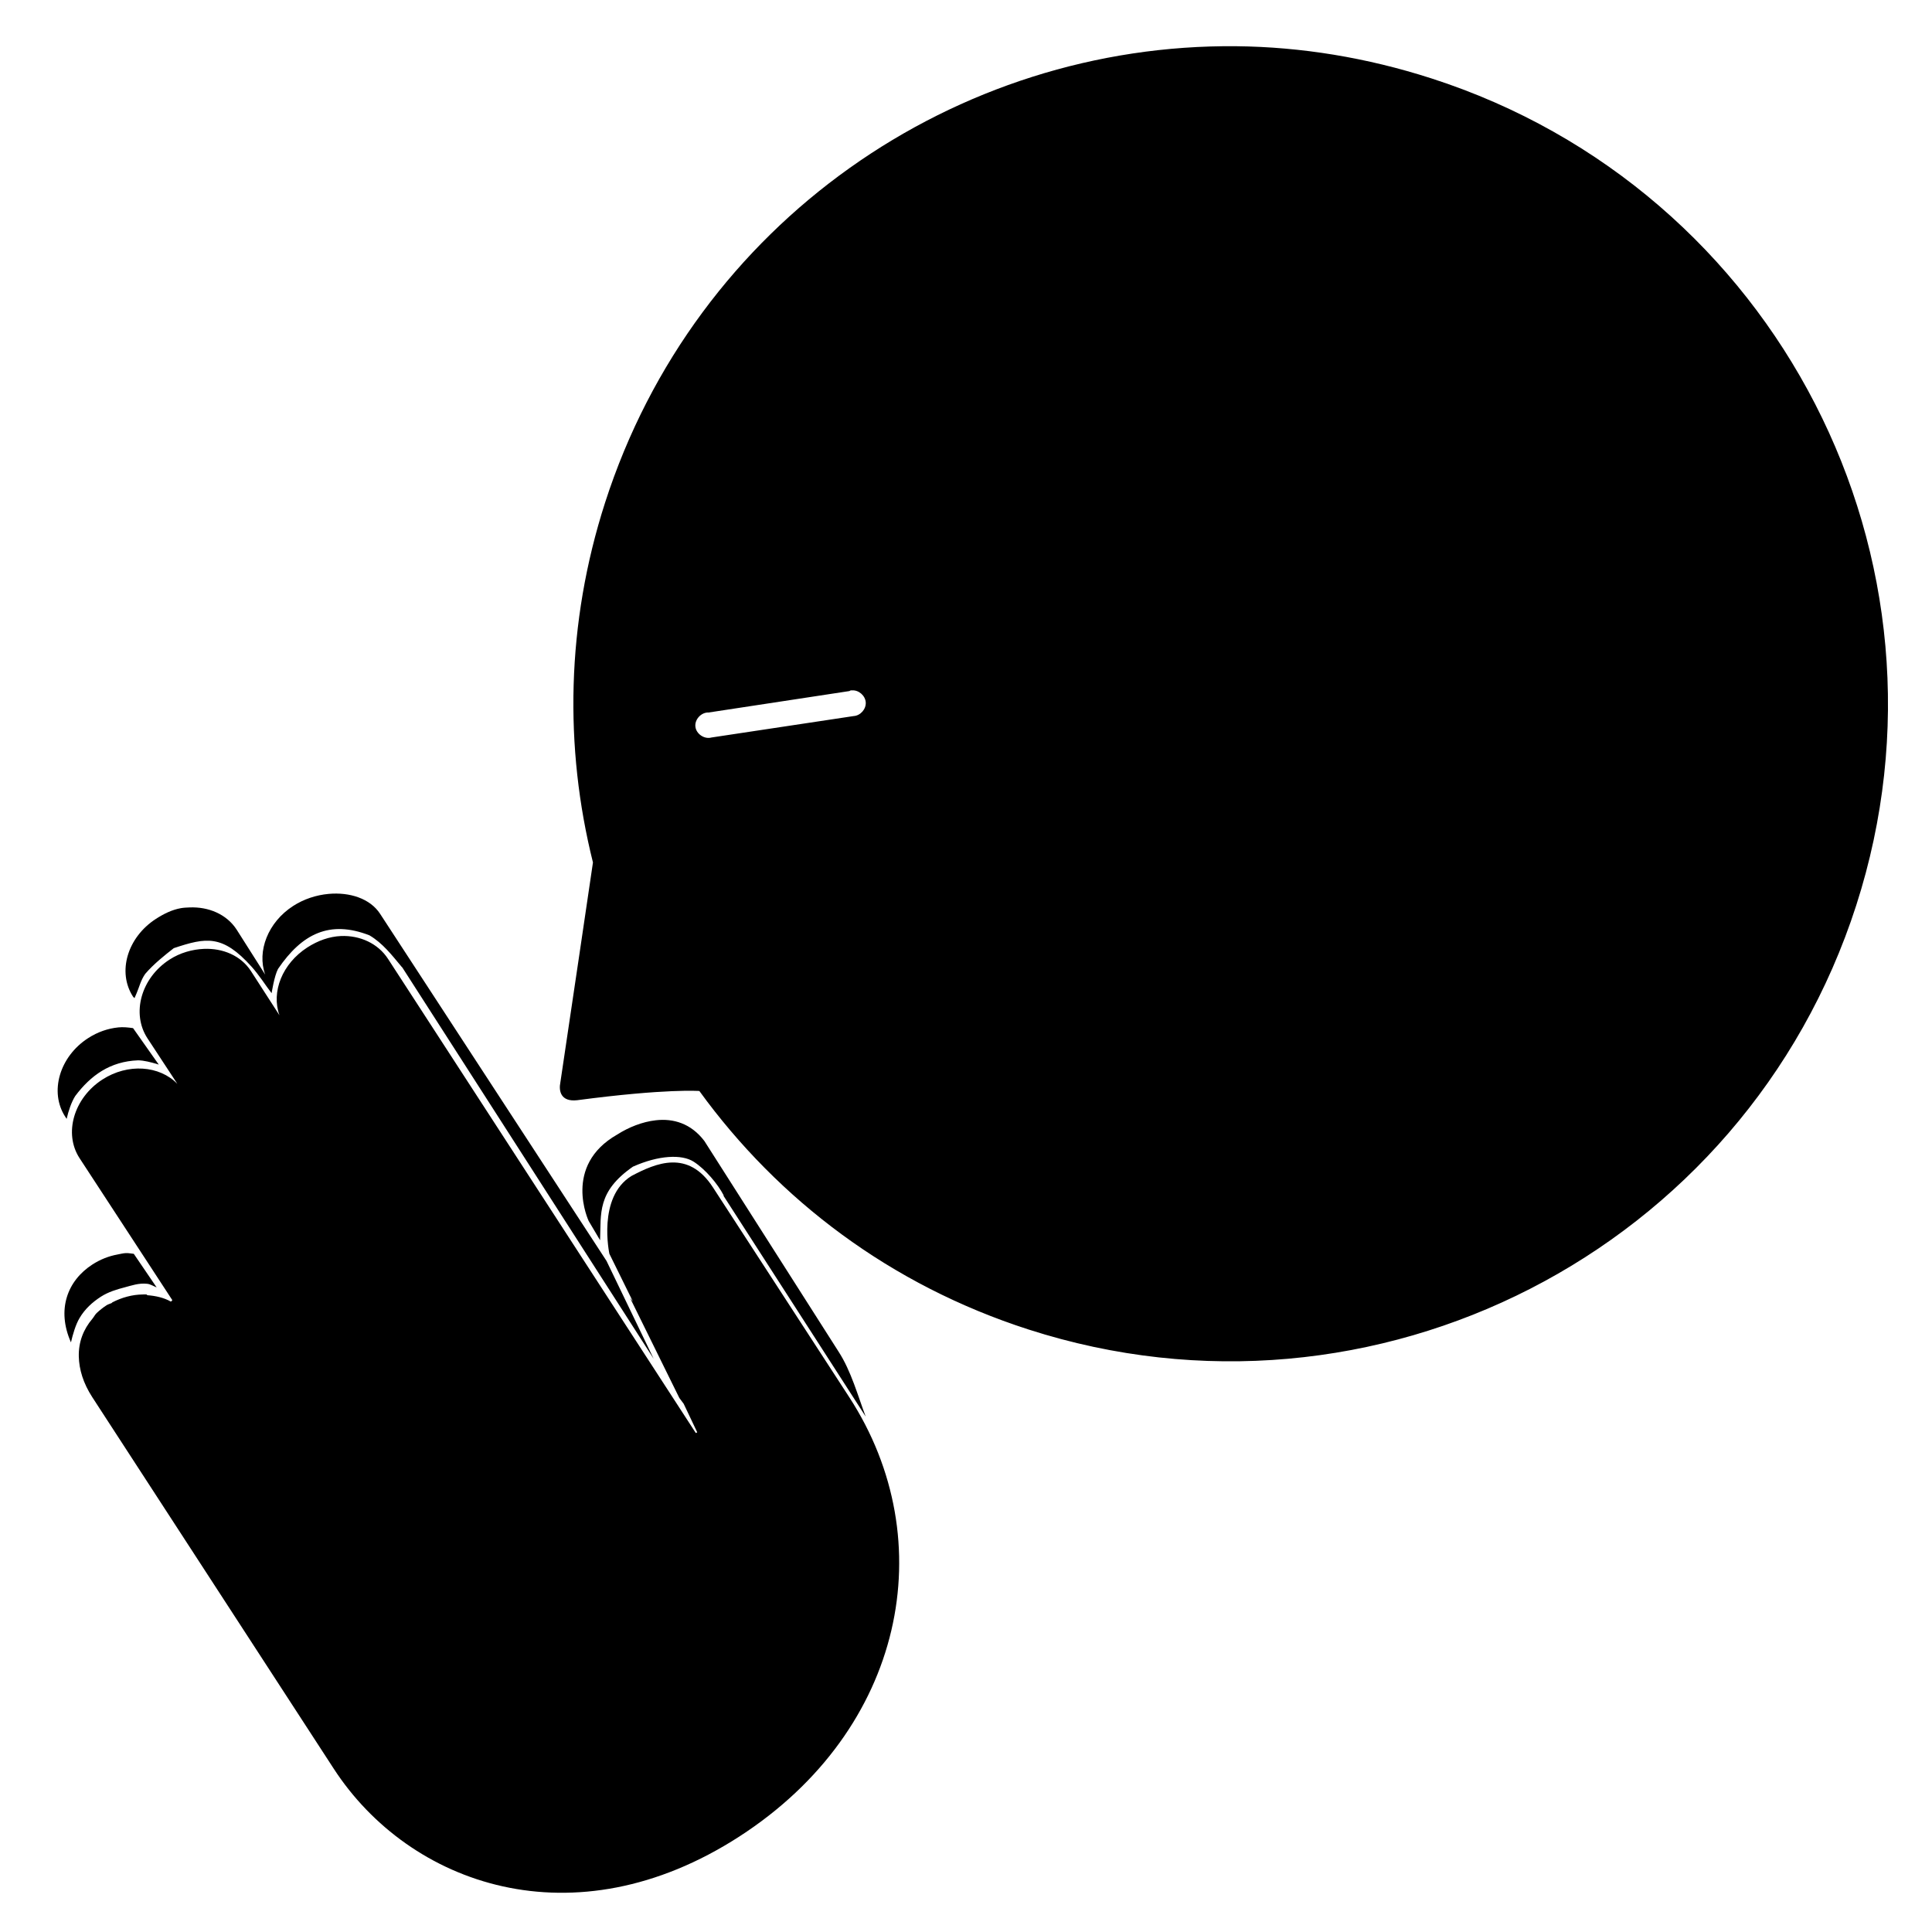 <svg xmlns:dc="http://purl.org/dc/elements/1.1/" xmlns:cc="http://creativecommons.org/ns#" xmlns:rdf="http://www.w3.org/1999/02/22-rdf-syntax-ns#" xmlns:svg="http://www.w3.org/2000/svg" xmlns="http://www.w3.org/2000/svg" xmlns:sodipodi="http://sodipodi.sourceforge.net/DTD/sodipodi-0.dtd" xmlns:inkscape="http://www.inkscape.org/namespaces/inkscape" viewBox="0 0 80 80" version="1.1" x="0px" y="0px"><path style="" d="M 51.196,1.914 C 39.597,1.797 28.799,9.182 25.056,20.81 c -1.614,5.014 -1.692,10.143 -0.503,14.903 0,0 -1.036,7.029 -1.349,9.104 -0.075,0.357 0.015,0.814 0.69,0.741 3.706,-0.49 5.065,-0.382 5.065,-0.382 3.276,4.515 7.915,8.036 13.632,9.876 C 56.902,59.659 72.255,51.798 76.863,37.487 81.47,23.176 73.58,7.852 59.268,3.245 56.585,2.381 53.873,1.942 51.196,1.914 z M 35.228,28.586 c 0.02,-0.001 0.039,-0.001 0.059,0 0.279,-0.015 0.546,0.224 0.562,0.503 0.015,0.279 -0.224,0.546 -0.503,0.562 l -5.884,0.887 c -0.293,0.083 -0.633,-0.145 -0.667,-0.448 -0.035,-0.303 0.245,-0.601 0.549,-0.587 l 5.825,-0.887 c 0.019,-0.011 0.039,-0.021 0.059,-0.03 z M 13.612,37.014 c -0.518,0.046 -1.035,0.216 -1.478,0.503 -1.035,0.669 -1.502,1.866 -1.153,2.839 L 9.798,38.492 c -0.415,-0.639 -1.166,-0.951 -1.952,-0.917 -0.118,0.005 -0.235,0.009 -0.355,0.03 -0.359,0.063 -0.703,0.229 -1.035,0.444 -1.182,0.764 -1.61,2.201 -0.946,3.223 l 0.059,0.059 c 0.044,-0.101 0.055,-0.13 0.089,-0.207 0.102,-0.231 0.168,-0.533 0.355,-0.798 0.353,-0.412 0.822,-0.784 1.183,-1.065 1.348,-0.45 2.017,-0.569 3.223,0.769 0.261,0.287 0.651,0.858 0.651,0.858 l 0.177,0.237 c 0,0 0.109,-0.712 0.266,-1.005 0.988,-1.452 2.134,-2.033 3.785,-1.39 0.548,0.324 0.924,0.814 1.331,1.301 l 0.03,0.03 L 27.067,56.264 25.115,52.213 15.741,37.842 C 15.326,37.202 14.475,36.936 13.612,37.014 z m 0.503,1.745 c -0.472,0.021 -0.946,0.187 -1.39,0.473 -1.035,0.669 -1.502,1.836 -1.153,2.809 L 10.389,40.207 C 9.974,39.568 9.223,39.256 8.438,39.291 c -0.471,0.021 -0.976,0.157 -1.419,0.444 -1.182,0.764 -1.581,2.23 -0.917,3.253 l 1.242,1.892 C 6.603,44.12 5.296,44.019 4.239,44.702 3.057,45.466 2.628,46.932 3.293,47.955 l 3.844,5.884 -0.059,0.059 c -0.287,-0.164 -0.63,-0.241 -0.976,-0.266 -0.012,-0.002 -0.019,-0.028 -0.03,-0.03 -0.049,-0.006 -0.125,-0.003 -0.177,0 -0.41,0.005 -0.842,0.119 -1.242,0.325 -0.013,0.005 -0.017,0.024 -0.03,0.03 -0.066,0.029 -0.15,0.052 -0.207,0.089 -0.078,0.05 -0.135,0.09 -0.207,0.148 -0.073,0.056 -0.141,0.115 -0.207,0.177 -0.068,0.065 -0.118,0.166 -0.177,0.237 -0.37,0.434 -0.578,0.963 -0.562,1.567 0.014,0.526 0.177,1.093 0.562,1.685 L 13.819,73.237 c 3.135,4.822 9.939,7.238 16.796,2.809 6.855,-4.432 8.407,-12.249 4.554,-18.186 l -5.648,-8.694 c -1.026,-1.579 -2.355,-1.01 -3.371,-0.473 -1.424,0.872 -0.917,3.223 -0.917,3.223 l 0.976,1.981 -0.118,-0.148 2.011,4.081 0.03,0.059 0.177,0.237 0.562,1.183 -0.059,0.03 -12.745,-19.634 c -0.415,-0.64 -1.164,-0.98 -1.952,-0.946 z m -9.226,3.785 c -0.423,0.044 -0.846,0.187 -1.242,0.444 -1.182,0.764 -1.611,2.229 -0.946,3.253 l 0.059,0.089 c 0.071,-0.314 0.19,-0.685 0.355,-0.946 0.639,-0.852 1.444,-1.435 2.602,-1.478 0.241,0.002 0.529,0.079 0.769,0.148 0.047,0.014 0.046,0.017 0.089,0.03 L 5.51,42.573 C 5.305,42.543 5.104,42.521 4.889,42.543 z M 27.155,46.388 c -0.561,0.063 -1.127,0.291 -1.597,0.591 -2.267,1.292 -1.183,3.578 -1.183,3.578 l 0.473,0.798 c 0.045,-1.104 -0.136,-2.005 1.36,-3.046 1.069,-0.477 2.024,-0.52 2.513,-0.207 0.484,0.309 1,0.923 1.242,1.39 0.003,0.005 -0.003,0.024 0,0.03 l 5.884,9.137 c -0.324,-0.858 -0.603,-1.888 -1.124,-2.691 L 29.166,47.245 C 28.608,46.513 27.877,46.306 27.155,46.388 z M 5.215,51.888 c -0.118,0.005 -0.237,0.037 -0.355,0.059 -0.355,0.066 -0.702,0.199 -1.035,0.414 -1.038,0.671 -1.488,1.871 -0.887,3.223 0.078,-0.331 0.193,-0.733 0.355,-1.005 0.224,-0.379 0.532,-0.658 0.887,-0.887 0.305,-0.197 0.666,-0.304 0.976,-0.384 0.279,-0.073 0.595,-0.19 0.946,-0.148 0.13,0.015 0.253,0.098 0.384,0.148 l -0.946,-1.39 c -0.109,-0.009 -0.214,-0.035 -0.325,-0.03 z" fill="#000000"></path></svg>